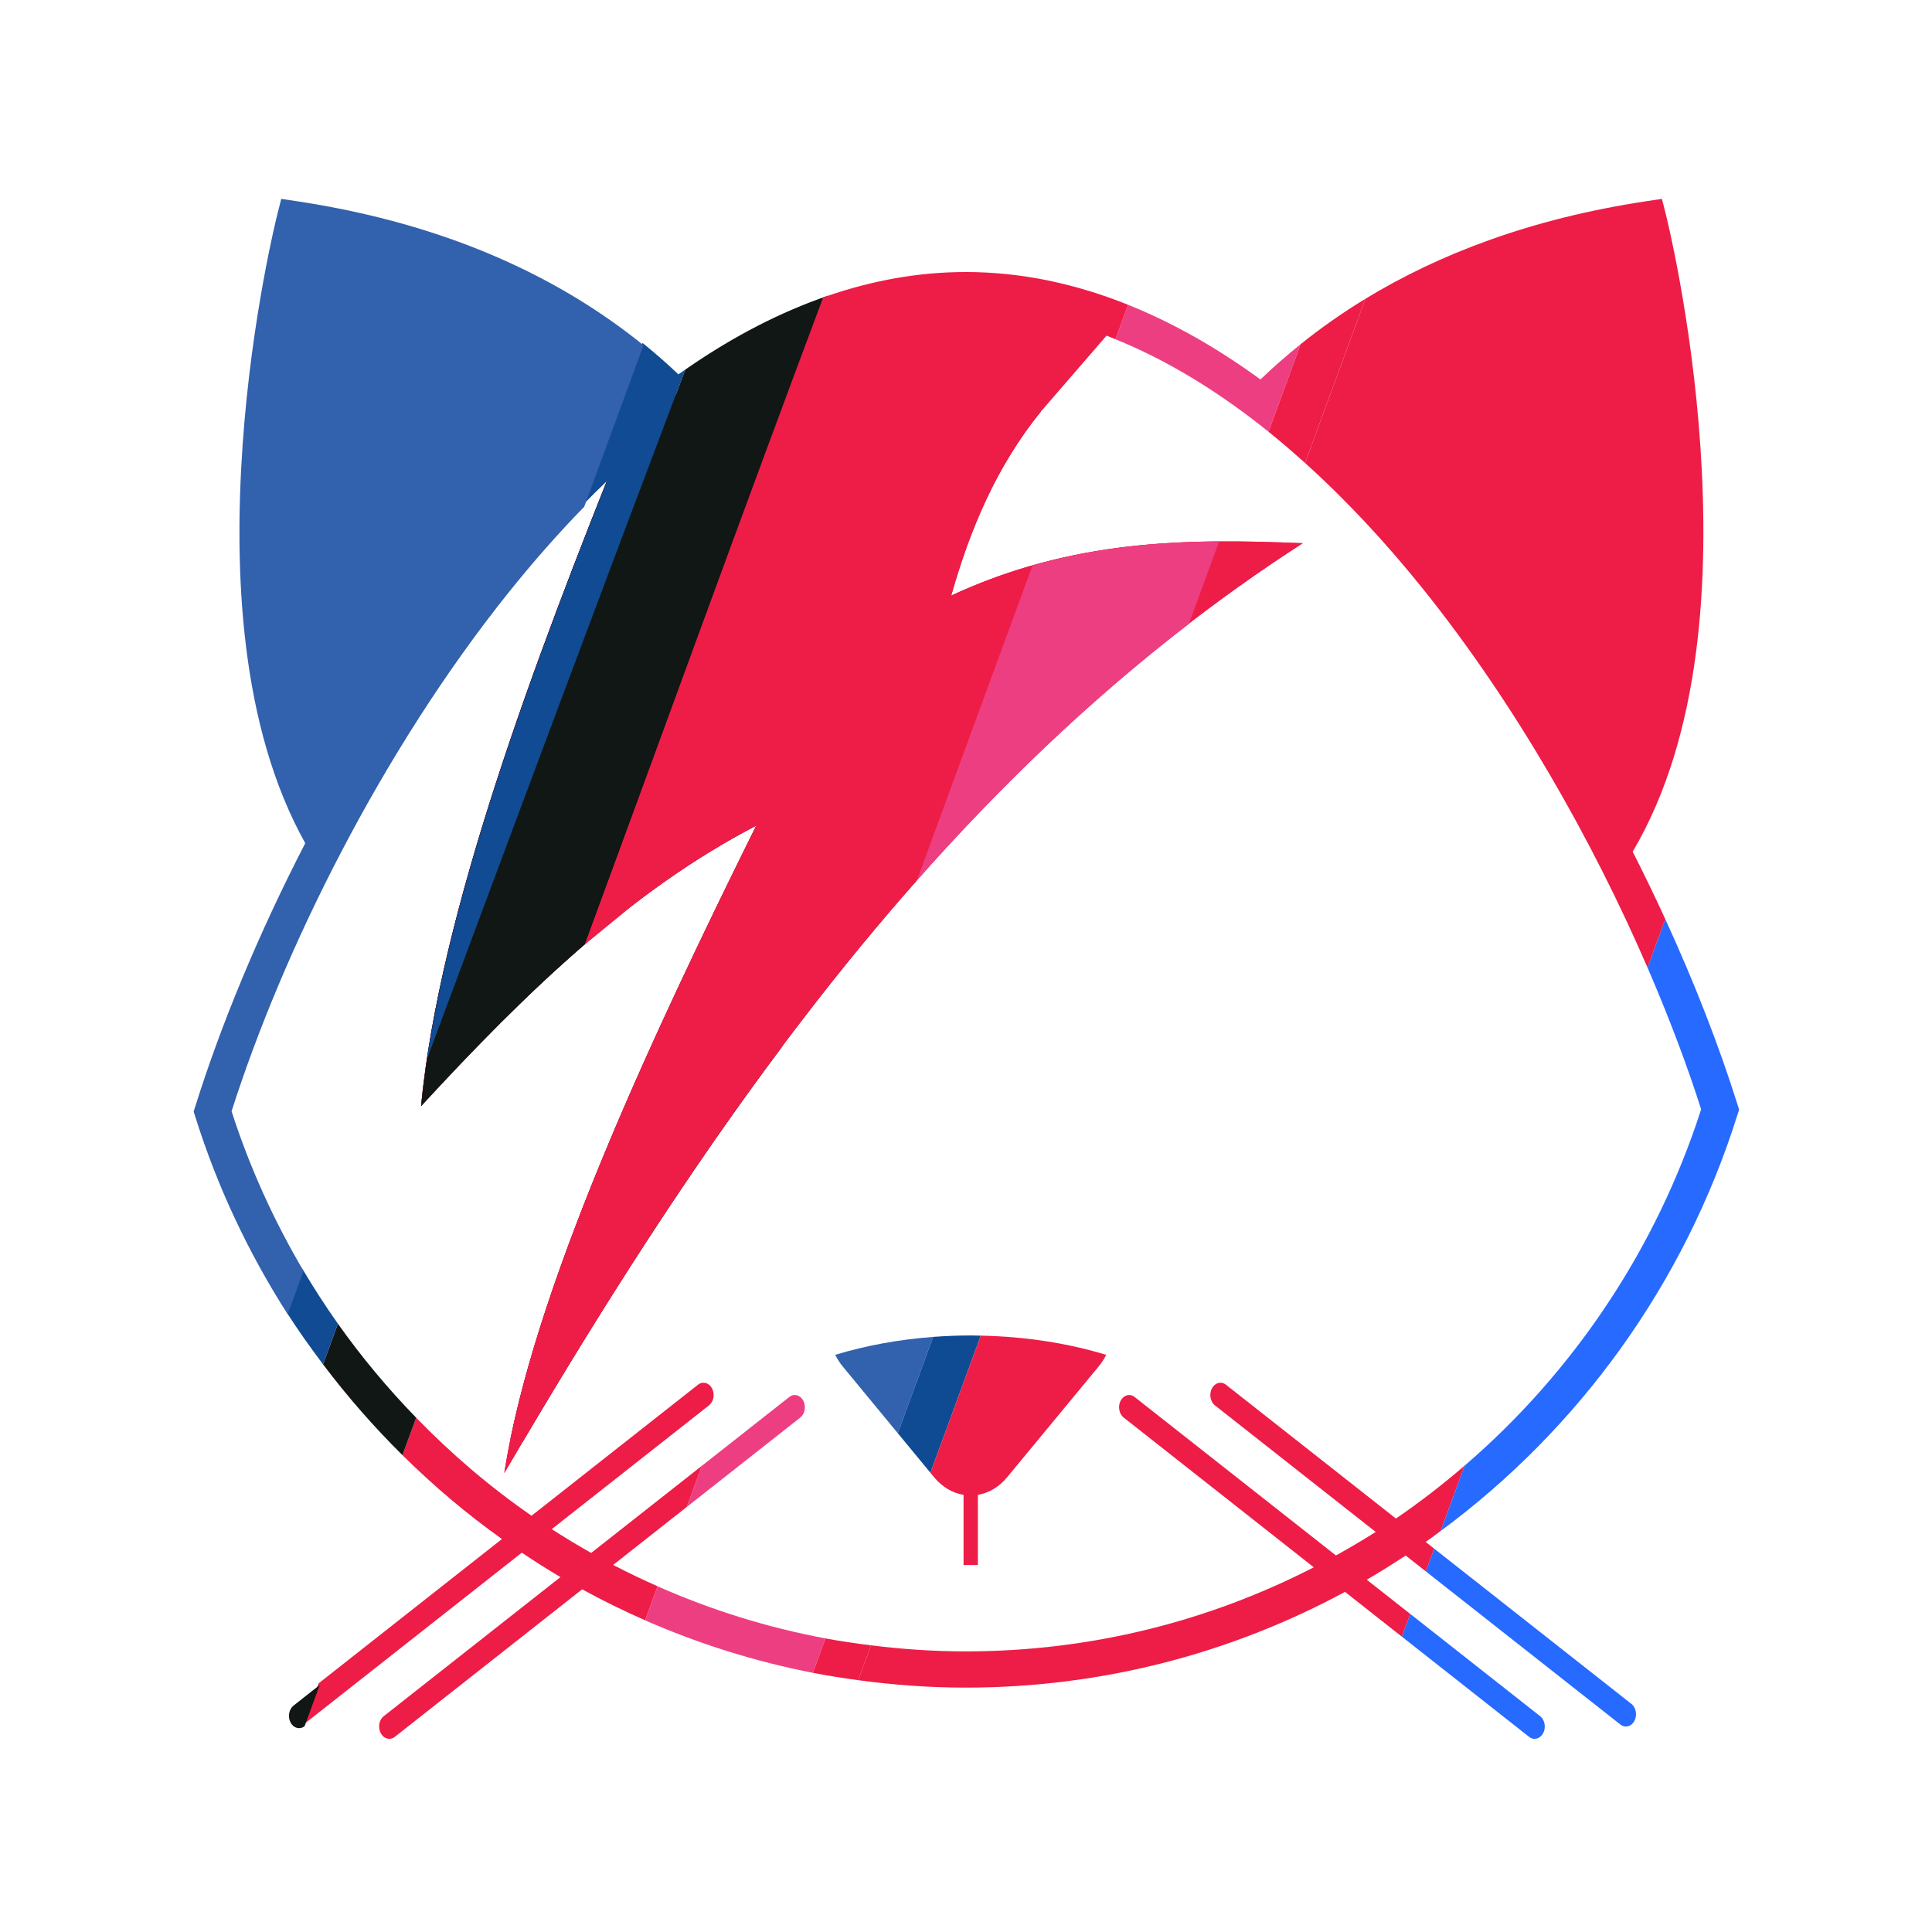 <?xml version="1.0" encoding="UTF-8" standalone="no"?>
<!-- Created with Inkscape (http://www.inkscape.org/) -->

<svg
   width="1000"
   height="1000"
   viewBox="0 0 264.583 264.583"
   version="1.1"
   id="svg369542"
   inkscape:version="1.1.1 (3bf5ae0d25, 2021-09-20)"
   sodipodi:docname="pisi-renkli.svg"
   xmlns:inkscape="http://www.inkscape.org/namespaces/inkscape"
   xmlns:sodipodi="http://sodipodi.sourceforge.net/DTD/sodipodi-0.dtd"
   xmlns="http://www.w3.org/2000/svg"
   xmlns:svg="http://www.w3.org/2000/svg">
  <sodipodi:namedview
     id="namedview369544"
     pagecolor="#ffffff"
     bordercolor="#666666"
     borderopacity="1.0"
     inkscape:pageshadow="2"
     inkscape:pageopacity="0.0"
     inkscape:pagecheckerboard="0"
     inkscape:document-units="mm"
     showgrid="false"
     units="px"
     inkscape:zoom="0.39685476"
     inkscape:cx="156.22844"
     inkscape:cy="624.91376"
     inkscape:window-width="1920"
     inkscape:window-height="995"
     inkscape:window-x="0"
     inkscape:window-y="20"
     inkscape:window-maximized="1"
     inkscape:current-layer="g342499" />
  <defs
     id="defs369539" />
  <g
     inkscape:label="Katman 1"
     inkscape:groupmode="layer"
     id="layer1">
    <g
       id="g342501"
       transform="matrix(0.716,0,0,0.716,-0.502,2.506)"
       style="fill:#1f549e;fill-opacity:1">
      <g
         id="g342401"
         transform="matrix(0.794,0,0,0.794,363.805,-3.537)"
         style="fill:#1f549e;fill-opacity:1" />
      <g
         id="g342499"
         transform="matrix(1.71,0,0,1.733,79.788,-1421.989)"
         style="fill:#1f549e;fill-opacity:1">
        <g
           inkscape:export-ydpi="598.79999"
           inkscape:export-xdpi="598.79999"
           inkscape:export-filename="D:\Dropbox\PiSiLinux\logo\g4295-7-3.png"
           transform="translate(4.417,858.487)"
           id="g342403"
           style="fill:#1f549e;fill-opacity:1" />
        <g
           inkscape:export-ydpi="598.79999"
           inkscape:export-xdpi="598.79999"
           inkscape:export-filename="D:\Dropbox\PiSiLinux\logo\g4295-7-3.png"
           transform="translate(3.879,858.06)"
           id="g342495"
           style="fill:#1f549e;fill-opacity:1">
          <g
             id="g342475"
             style="fill:#1f549e;fill-opacity:1">
            <g
               id="g342465"
               style="fill:#1f549e;fill-opacity:1">
              <linearGradient
                 y2="103.766"
                 x2="46.651"
                 y1="103.766"
                 x1="16.911"
                 gradientUnits="userSpaceOnUse"
                 id="linearGradient342463">
                <stop
                   id="stop342459"
                   style="stop-color:#EC008C"
                   offset="0" />
                <stop
                   id="stop342461"
                   style="stop-color:#C4008C"
                   offset="1" />
              </linearGradient>
            </g>
            <g
               id="g342473"
               style="fill:#1f549e;fill-opacity:1">
              <linearGradient
                 y2="104.614"
                 x2="53.023"
                 y1="104.614"
                 x1="23.283"
                 gradientUnits="userSpaceOnUse"
                 id="linearGradient342471">
                <stop
                   id="stop342467"
                   style="stop-color:#EC008C"
                   offset="0" />
                <stop
                   id="stop342469"
                   style="stop-color:#C4008C"
                   offset="1" />
              </linearGradient>
            </g>
          </g>
          <g
             id="g342493"
             style="fill:#1f549e;fill-opacity:1">
            <g
               id="g342483"
               style="fill:#1f549e;fill-opacity:1">
              <linearGradient
                 y2="103.766"
                 x2="111.086"
                 y1="103.766"
                 x1="81.347"
                 gradientUnits="userSpaceOnUse"
                 id="linearGradient342481">
                <stop
                   id="stop342477"
                   style="stop-color:#EC008C"
                   offset="0" />
                <stop
                   id="stop342479"
                   style="stop-color:#C4008C"
                   offset="1" />
              </linearGradient>
            </g>
            <g
               id="g342491"
               style="fill:#1f549e;fill-opacity:1">
              <linearGradient
                 y2="104.613"
                 x2="104.712"
                 y1="104.613"
                 x1="74.974"
                 gradientUnits="userSpaceOnUse"
                 id="linearGradient342489">
                <stop
                   id="stop342485"
                   style="stop-color:#EC008C"
                   offset="0" />
                <stop
                   id="stop342487"
                   style="stop-color:#C4008C"
                   offset="1" />
              </linearGradient>
            </g>
          </g>
        </g>
        <g
           inkscape:export-ydpi="598.79999"
           inkscape:export-xdpi="598.79999"
           inkscape:export-filename="D:\Dropbox\PiSiLinux\logo\g4295-7-3.png"
           style="fill:#1f549e;fill-opacity:1"
           transform="translate(-30.55,-35.031)"
           id="g342497" />
        <g
           id="g290296"
           transform="matrix(0.936,0,0,0.923,-121.918,764.354)">
          <g
             id="g87913"
             transform="matrix(0.794,0,0,0.794,363.805,-3.537)">
            <path
               style="fill:#ee3e82;fill-opacity:1;stroke:none;stroke-width:4.7;stroke-linecap:square;stroke-linejoin:round;stroke-miterlimit:4;stroke-dasharray:none;stroke-opacity:0.417"
               d="m -262.641,144.781 c -13.232,32.974 -27.567,70.988 -30.365,100.141 15.453,-16.773 31.469,-32.438 50.465,-42.245 -16.422,33.167 -33.688,70.414 -37.94,97.503 32.103,-54.928 67.849,-106.273 120.179,-140.013 -17.537,-0.73 -34.644,-0.594 -52.934,7.896 2.833,-9.949 6.777,-19.443 13.545,-27.785 z"
               id="path3832"
               sodipodi:nodetypes="cccccccc" />
            <path
               id="rect5892"
               style="fill:#101714;fill-opacity:1;stroke:none;stroke-width:4.7;stroke-linecap:square;stroke-linejoin:round;stroke-miterlimit:4;stroke-dasharray:none;stroke-opacity:0.417"
               d="m -203.679,140.565 -58.963,4.217 c -13.232,32.974 -27.566,70.988 -30.363,100.141 15.453,-16.773 31.469,-32.437 50.465,-42.244 -15.406,31.113 -31.554,65.817 -37.004,92.357 l 1.73,0.635 c 12.219,-20.691 25.024,-40.799 39.086,-59.598 z" />
            <path
               style="fill:#ed1d47;fill-opacity:1;stroke:none;stroke-width:4.7;stroke-linecap:square;stroke-linejoin:round;stroke-miterlimit:4;stroke-dasharray:none;stroke-opacity:0.417"
               d="m -262.641,144.781 c -13.232,32.974 -27.567,70.988 -30.365,100.141 15.453,-16.773 31.469,-32.438 50.465,-42.245 -16.422,33.167 -33.688,70.414 -37.94,97.503 32.103,-54.928 67.849,-106.273 120.179,-140.013 -17.537,-0.73 -34.644,-0.594 -52.934,7.896 2.833,-9.949 6.777,-19.443 13.545,-27.785 z"
               id="path5896"
               sodipodi:nodetypes="cccccccc" />
            <path
               id="rect5894"
               style="fill:#ee3e82;fill-opacity:1;stroke-width:3.73;stroke-linecap:square;stroke-linejoin:round;stroke-opacity:0.417"
               d="m 190.432,163.936 c 9.91,-11.218 20.65,-21.564 32.521,-30.711 l 3.613,-9.846 c -7.38,0.051 -14.752,0.71 -22.309,2.869 z"
               transform="matrix(1.26,0,0,1.26,-458.368,4.456)" />
            <path
               id="path170903"
               style="fill:#ee3e82;fill-opacity:1;stroke-width:3.73;stroke-linecap:square;stroke-linejoin:round;stroke-opacity:0.417"
               d="m 164.777,233.855 -1.805,4.92 13.561,-10.686 c 0.561,-0.442 0.723,-1.351 0.357,-2.039 -0.368,-0.676 -1.113,-0.866 -1.676,-0.416 z"
               transform="matrix(1.26,0,0,1.26,-458.368,4.456)" />
            <path
               id="path170901"
               style="fill:#ed1d47;fill-opacity:1;stroke-width:3.73;stroke-linecap:square;stroke-linejoin:round;stroke-opacity:0.417"
               d="m 158.004,252.318 1.492,-4.066 c -1.8,-0.797 -3.573,-1.645 -5.311,-2.553 l 8.787,-6.924 1.805,-4.92 -13.217,10.41 c -1.598,-0.903 -3.169,-1.849 -4.707,-2.844 l 18.781,-14.793 c 0.563,-0.444 0.723,-1.357 0.357,-2.041 -0.362,-0.677 -1.113,-0.87 -1.672,-0.428 l -19.881,15.66 c -4.969,-3.44 -9.572,-7.377 -13.779,-11.715 l -1.641,4.473 c 3.688,3.652 7.655,7.014 11.885,10.027 l -21.891,17.242 -1.807,4.926 26.07,-20.535 c 1.512,1.011 3.046,1.991 4.615,2.916 l -21.109,16.625 c -0.563,0.438 -0.719,1.349 -0.354,2.033 0.361,0.684 1.115,0.878 1.674,0.439 l 22.381,-17.635 c 2.444,1.341 4.955,2.573 7.52,3.701 z"
               transform="matrix(1.26,0,0,1.26,-458.368,4.456)" />
            <path
               id="path170899"
               style="fill:#ee3e82;fill-opacity:1;stroke-width:3.73;stroke-linecap:square;stroke-linejoin:round;stroke-opacity:0.417"
               d="m 232.469,110.258 3.84,-10.469 c -1.707,1.374 -3.315,2.783 -4.803,4.223 -5.058,-3.696 -10.342,-6.732 -15.814,-8.93 l -1.512,4.121 c 6.322,2.556 12.445,6.353 18.289,11.055 z"
               transform="matrix(1.26,0,0,1.26,-458.368,4.456)" />
            <path
               id="path176089"
               style="fill:#ee3e82;fill-opacity:1;stroke-width:3.73;stroke-linecap:square;stroke-linejoin:round;stroke-opacity:0.417"
               d="m 178.045,258.594 1.508,-4.111 c -6.994,-1.308 -13.71,-3.419 -20.057,-6.23 l -1.492,4.066 c 6.357,2.796 13.067,4.914 20.041,6.275 z"
               transform="matrix(1.26,0,0,1.26,-458.368,4.456)" />
            <path
               id="path176087"
               style="fill:#ed1d47;fill-opacity:1;stroke-width:3.73;stroke-linecap:square;stroke-linejoin:round;stroke-opacity:0.417"
               d="m 236.834,113.992 7.197,-19.619 c -2.8,1.707 -5.371,3.523 -7.723,5.416 l -3.84,10.469 c 1.474,1.186 2.928,2.438 4.365,3.734 z"
               transform="matrix(1.26,0,0,1.26,-458.368,4.456)" />
            <path
               id="path184146"
               style="fill:#ed1d47;fill-opacity:1;stroke-width:3.73;stroke-linecap:square;stroke-linejoin:round;stroke-opacity:0.417"
               d="m 183.457,259.473 1.529,-4.166 c -1.826,-0.228 -3.642,-0.489 -5.434,-0.824 l -1.508,4.111 c 1.785,0.349 3.593,0.631 5.412,0.879 z"
               transform="matrix(1.26,0,0,1.26,-458.368,4.456)" />
            <path
               id="path184144"
               style="fill:#276aff;fill-opacity:1;stroke-width:3.73;stroke-linecap:square;stroke-linejoin:round;stroke-opacity:0.417"
               d="m 249.395,251.553 -0.998,2.719 15.203,11.98 c 0.559,0.438 1.303,0.24 1.674,-0.439 0.362,-0.684 0.2,-1.595 -0.355,-2.033 z"
               transform="matrix(1.26,0,0,1.26,-458.368,4.456)" />
            <path
               id="path195319"
               style="fill:#276aff;fill-opacity:1;stroke-width:3.73;stroke-linecap:square;stroke-linejoin:round;stroke-opacity:0.417"
               d="m 252.256,243.752 -0.998,2.719 23.238,18.303 c 0.563,0.444 1.313,0.253 1.674,-0.426 0.364,-0.69 0.206,-1.592 -0.354,-2.039 z"
               transform="matrix(1.26,0,0,1.26,-458.368,4.456)" />
            <path
               id="path195317"
               style="fill:#ed1d47;fill-opacity:1;stroke-width:3.73;stroke-linecap:square;stroke-linejoin:round;stroke-opacity:0.417"
               d="m 253.031,241.641 2.865,-7.812 c -2.619,2.253 -5.352,4.374 -8.209,6.324 l -20.303,-15.992 c -0.554,-0.442 -1.304,-0.25 -1.672,0.428 -0.368,0.684 -0.203,1.597 0.357,2.041 l 19.201,15.125 c -1.55,0.988 -3.138,1.917 -4.748,2.812 l -24.035,-18.932 c -0.554,-0.45 -1.306,-0.26 -1.674,0.414 -0.368,0.688 -0.203,1.597 0.357,2.039 l 22.707,17.895 c -12.491,6.418 -26.606,10.049 -41.57,10.049 -3.837,0 -7.611,-0.261 -11.322,-0.725 l -1.529,4.166 c 4.206,0.573 8.491,0.889 12.852,0.889 16.366,0 31.78,-4.143 45.295,-11.443 l 6.793,5.354 0.998,-2.719 -5.191,-4.088 c 1.579,-0.917 3.125,-1.889 4.646,-2.893 l 2.408,1.898 0.998,-2.719 -1.014,-0.799 c 0.605,-0.426 1.194,-0.873 1.789,-1.312 z"
               transform="matrix(1.26,0,0,1.26,-458.368,4.456)" />
            <path
               id="path195315"
               style="fill:#276aff;fill-opacity:1;stroke-width:3.73;stroke-linecap:square;stroke-linejoin:round;stroke-opacity:0.417"
               d="m 279.861,168.51 -2.125,5.791 c 2.547,5.89 4.709,11.613 6.408,16.943 -5.397,16.766 -15.302,31.446 -28.248,42.584 l -2.865,7.812 c 16.508,-12.182 29.101,-29.519 35.439,-49.709 l 0.207,-0.656 -0.207,-0.656 c -2.165,-6.898 -5.076,-14.41 -8.609,-22.109 z"
               transform="matrix(1.26,0,0,1.26,-458.368,4.456)" />
            <path
               id="path195313"
               style="fill:#ed1d47;fill-opacity:1;stroke-width:3.73;stroke-linecap:square;stroke-linejoin:round;stroke-opacity:0.417"
               d="m 279.459,82.422 -1.91,0.289 c -13.811,2.092 -24.794,6.341 -33.518,11.662 l -7.197,19.619 c 4.962,4.477 9.697,9.576 14.139,15.119 11.045,13.784 20.219,30.054 26.764,45.189 l 2.125,-5.791 c -1.226,-2.67 -2.524,-5.362 -3.895,-8.061 8.273,-13.987 9.13,-32.879 8.094,-48.342 C 283.017,96.532 279.938,84.318 279.938,84.318 Z"
               transform="matrix(1.26,0,0,1.26,-458.368,4.456)" />
            <path
               id="rect5756"
               style="fill:#101714;fill-opacity:1;stroke:none;stroke-width:3.73;stroke-linecap:square;stroke-linejoin:round;stroke-miterlimit:4;stroke-dasharray:none;stroke-opacity:0.417"
               d="m 179.863,93.996 c -5.741,1.963 -11.286,4.87 -16.594,8.51 -0.155,0.106 -0.31,0.212 -0.465,0.318 l -1.129,2.986 c -2.169,1.612 -4.292,3.412 -6.328,5.564 -10.502,26.171 -21.879,56.344 -24.1,79.482 6.313,-6.852 12.752,-13.456 19.562,-19.328 l 26.539,-71.912 c 0.179,-0.077 0.356,-0.156 0.535,-0.23 z m -58.553,122.873 -1.779,4.852 c 2.901,3.853 6.076,7.479 9.488,10.857 l 1.641,-4.473 c -3.389,-3.493 -6.526,-7.241 -9.35,-11.236 z"
               transform="matrix(1.26,0,0,1.26,-458.368,4.456)" />
            <path
               id="path31314"
               style="fill:#104b93;fill-opacity:1;stroke:none;stroke-width:3.73;stroke-linecap:square;stroke-linejoin:round;stroke-miterlimit:4;stroke-dasharray:none;stroke-opacity:0.417"
               d="m 117.084,210.338 -1.898,5.174 c 1.364,2.133 2.828,4.194 4.346,6.209 l 1.779,-4.852 c -1.494,-2.114 -2.905,-4.292 -4.227,-6.531 z"
               transform="matrix(1.26,0,0,1.26,-458.368,4.456)" />
            <path
               id="path288347"
               style="fill:#104b93;fill-opacity:1;stroke:none;stroke-width:3.73;stroke-linecap:square;stroke-linejoin:round;stroke-miterlimit:4;stroke-dasharray:none;stroke-opacity:0.417"
               d="m 157.697,99.643 -7.084,19.309 c 0.938,-0.962 1.887,-1.899 2.844,-2.814 -9.096,22.901 -18.379,48.234 -21.49,69.053 10.224,-27.475 20.484,-54.976 30.838,-82.365 -0.276,0.189 -0.551,0.379 -0.824,0.574 -1.339,-1.277 -2.77,-2.53 -4.283,-3.756 z"
               transform="matrix(1.26,0,0,1.26,-458.368,4.456)"
               sodipodi:nodetypes="ccccccc" />
            <path
               id="path170905"
               style="fill:#ed1d47;fill-opacity:1;stroke-width:3.73;stroke-linecap:square;stroke-linejoin:round;stroke-opacity:0.417"
               d="m 190.432,163.936 13.826,-37.688 c -3.195,0.913 -6.422,2.087 -9.697,3.607 2.248,-7.896 5.38,-15.432 10.752,-22.053 l 7.811,-9.033 c 0.354,0.135 0.704,0.291 1.057,0.434 l 1.512,-4.121 c -6.232,-2.503 -12.708,-3.916 -19.383,-3.916 -5.633,0 -11.123,1.01 -16.445,2.83 l -0.581,0.174 c -9.636,25.73 -19.004,51.565 -28.471,77.359 l 5.682,-4.65 c 4.71,-3.63 9.618,-6.87 14.811,-9.551 -13.034,26.324 -26.739,55.886 -30.113,77.387 14.772,-25.275 30.523,-49.588 49.242,-70.779 z"
               transform="matrix(1.26,0,0,1.26,-458.368,4.456)"
               sodipodi:nodetypes="cccccccsccccccc" />
          </g>
          <g
             id="g3066"
             transform="matrix(1.71,0,0,1.733,79.788,-1421.989)">
            <path
               id="path162809"
               style="color:#000000;fill:#101714;fill-opacity:1;stroke-width:1.721;-inkscape-stroke:none"
               d="m 117.207,264.773 1.807,-4.926 -3.123,2.461 c -0.561,0.447 -0.723,1.349 -0.355,2.039 0.364,0.679 1.111,0.869 1.672,0.426 z"
               transform="matrix(0.585,0,0,0.577,-46.663,820.727)" />
            <path
               id="path145375"
               style="color:#000000;fill:#3261ad;fill-opacity:1;stroke-width:1.721;-inkscape-stroke:none"
               d="m 114.418,82.135 -0.479,1.893 c 0,0 -3.063,12.083 -4.137,27.537 -1.053,15.155 -0.303,33.658 7.482,47.621 -5.629,10.906 -10.091,21.769 -13.123,31.434 l -0.209,0.656 0.209,0.656 c 2.64,8.414 6.381,16.322 11.023,23.58 l 1.898,-5.174 c -3.524,-5.97 -6.431,-12.36 -8.598,-19.094 6.064,-19.027 17.827,-42.985 33.17,-62.133 2.871,-3.583 5.862,-6.986 8.957,-10.16 l 7.084,-19.309 C 148.011,91.794 134.665,85.199 116.324,82.422 Z"
               transform="matrix(0.585,0,0,0.577,-46.663,820.727)" />
            <g
               inkscape:export-ydpi="598.79999"
               inkscape:export-xdpi="598.79999"
               inkscape:export-filename="D:\Dropbox\PiSiLinux\logo\g4295-7-3.png"
               transform="translate(4.417,858.487)"
               id="g4437-9"
               style="fill:#0f4b93;fill-opacity:1">
              <path
                 id="path4439-4"
                 style="fill:#3261ad;fill-opacity:1;stroke-width:1.721"
                 d="m 192.291,218.223 c -4.166,0.314 -8.109,1.053 -11.695,2.146 0.227,0.471 0.537,0.967 0.965,1.477 l 6.506,7.893 z"
                 transform="matrix(0.585,0,0,0.577,-51.079,-37.76)" />
              <path
                 id="path226242"
                 style="fill:#0f4b93;fill-opacity:1;stroke-width:1.721"
                 d="m 197.984,218.072 c -0.401,-0.008 -0.799,-0.021 -1.203,-0.021 -1.521,0 -3.019,0.061 -4.49,0.172 l -4.225,11.516 3.9,4.732 z"
                 transform="matrix(0.585,0,0,0.577,-51.079,-37.76)" />
              <path
                 id="path253762"
                 style="fill:#ed1d47;fill-opacity:1;stroke-width:1.721"
                 d="m 197.984,218.072 -6.018,16.398 0.441,0.535 c 0.985,1.192 2.228,1.896 3.516,2.109 V 245.5 h 1.711 v -8.387 c 1.282,-0.217 2.517,-0.92 3.496,-2.107 l 10.861,-13.16 c 0.421,-0.516 0.748,-1.004 0.971,-1.477 -4.523,-1.377 -9.598,-2.19 -14.979,-2.297 z"
                 transform="matrix(0.585,0,0,0.577,-51.079,-37.76)" />
            </g>
            <g
               id="line4403-8"
               style="fill:#ed1d47;fill-opacity:1">
              <path
                 style="color:#000000;fill:#ed1d47;fill-opacity:1;-inkscape-stroke:none"
                 d="m 68.42,954.256 v 8.165"
                 id="path113062" />
            </g>
            <g
               inkscape:export-ydpi="598.79999"
               inkscape:export-xdpi="598.79999"
               inkscape:export-filename="D:\Dropbox\PiSiLinux\logo\g4295-7-3.png"
               transform="translate(3.879,858.06)"
               id="g4349-8"
               style="fill:#000000">
              <g
                 id="g4351-2"
                 style="fill:#000000">
                <g
                   id="g4353-4"
                   style="fill:#000000">
                  <linearGradient
                     y2="103.766"
                     x2="46.651"
                     y1="103.766"
                     x1="16.911"
                     gradientUnits="userSpaceOnUse"
                     id="SVGID_4_-5">
                    <stop
                       id="stop4358-1"
                       style="stop-color:#EC008C"
                       offset="0" />
                    <stop
                       id="stop4360-7"
                       style="stop-color:#C4008C"
                       offset="1" />
                  </linearGradient>
                </g>
                <g
                   id="g4364-1"
                   style="fill:#000000">
                  <linearGradient
                     y2="104.614"
                     x2="53.023"
                     y1="104.614"
                     x1="23.283"
                     gradientUnits="userSpaceOnUse"
                     id="SVGID_5_-2">
                    <stop
                       id="stop4369-7"
                       style="stop-color:#EC008C"
                       offset="0" />
                    <stop
                       id="stop4371-6"
                       style="stop-color:#C4008C"
                       offset="1" />
                  </linearGradient>
                </g>
              </g>
              <g
                 id="g4375-4"
                 style="fill:#000000">
                <g
                   id="g4377-2"
                   style="fill:#000000">
                  <linearGradient
                     y2="103.766"
                     x2="111.086"
                     y1="103.766"
                     x1="81.347"
                     gradientUnits="userSpaceOnUse"
                     id="SVGID_6_-2">
                    <stop
                       id="stop4382-2"
                       style="stop-color:#EC008C"
                       offset="0" />
                    <stop
                       id="stop4384-1"
                       style="stop-color:#C4008C"
                       offset="1" />
                  </linearGradient>
                </g>
                <g
                   id="g4388-8"
                   style="fill:#000000">
                  <linearGradient
                     y2="104.613"
                     x2="104.712"
                     y1="104.613"
                     x1="74.974"
                     gradientUnits="userSpaceOnUse"
                     id="SVGID_7_-7">
                    <stop
                       id="stop4393-6"
                       style="stop-color:#EC008C"
                       offset="0" />
                    <stop
                       id="stop4395-1"
                       style="stop-color:#C4008C"
                       offset="1" />
                  </linearGradient>
                </g>
              </g>
            </g>
            <g
               inkscape:export-ydpi="598.79999"
               inkscape:export-xdpi="598.79999"
               inkscape:export-filename="D:\Dropbox\PiSiLinux\logo\g4295-7-3.png"
               style="fill:#000000"
               transform="translate(-30.55,-35.031)"
               id="g4198" />
          </g>
        </g>
      </g>
    </g>
  </g>
</svg>

